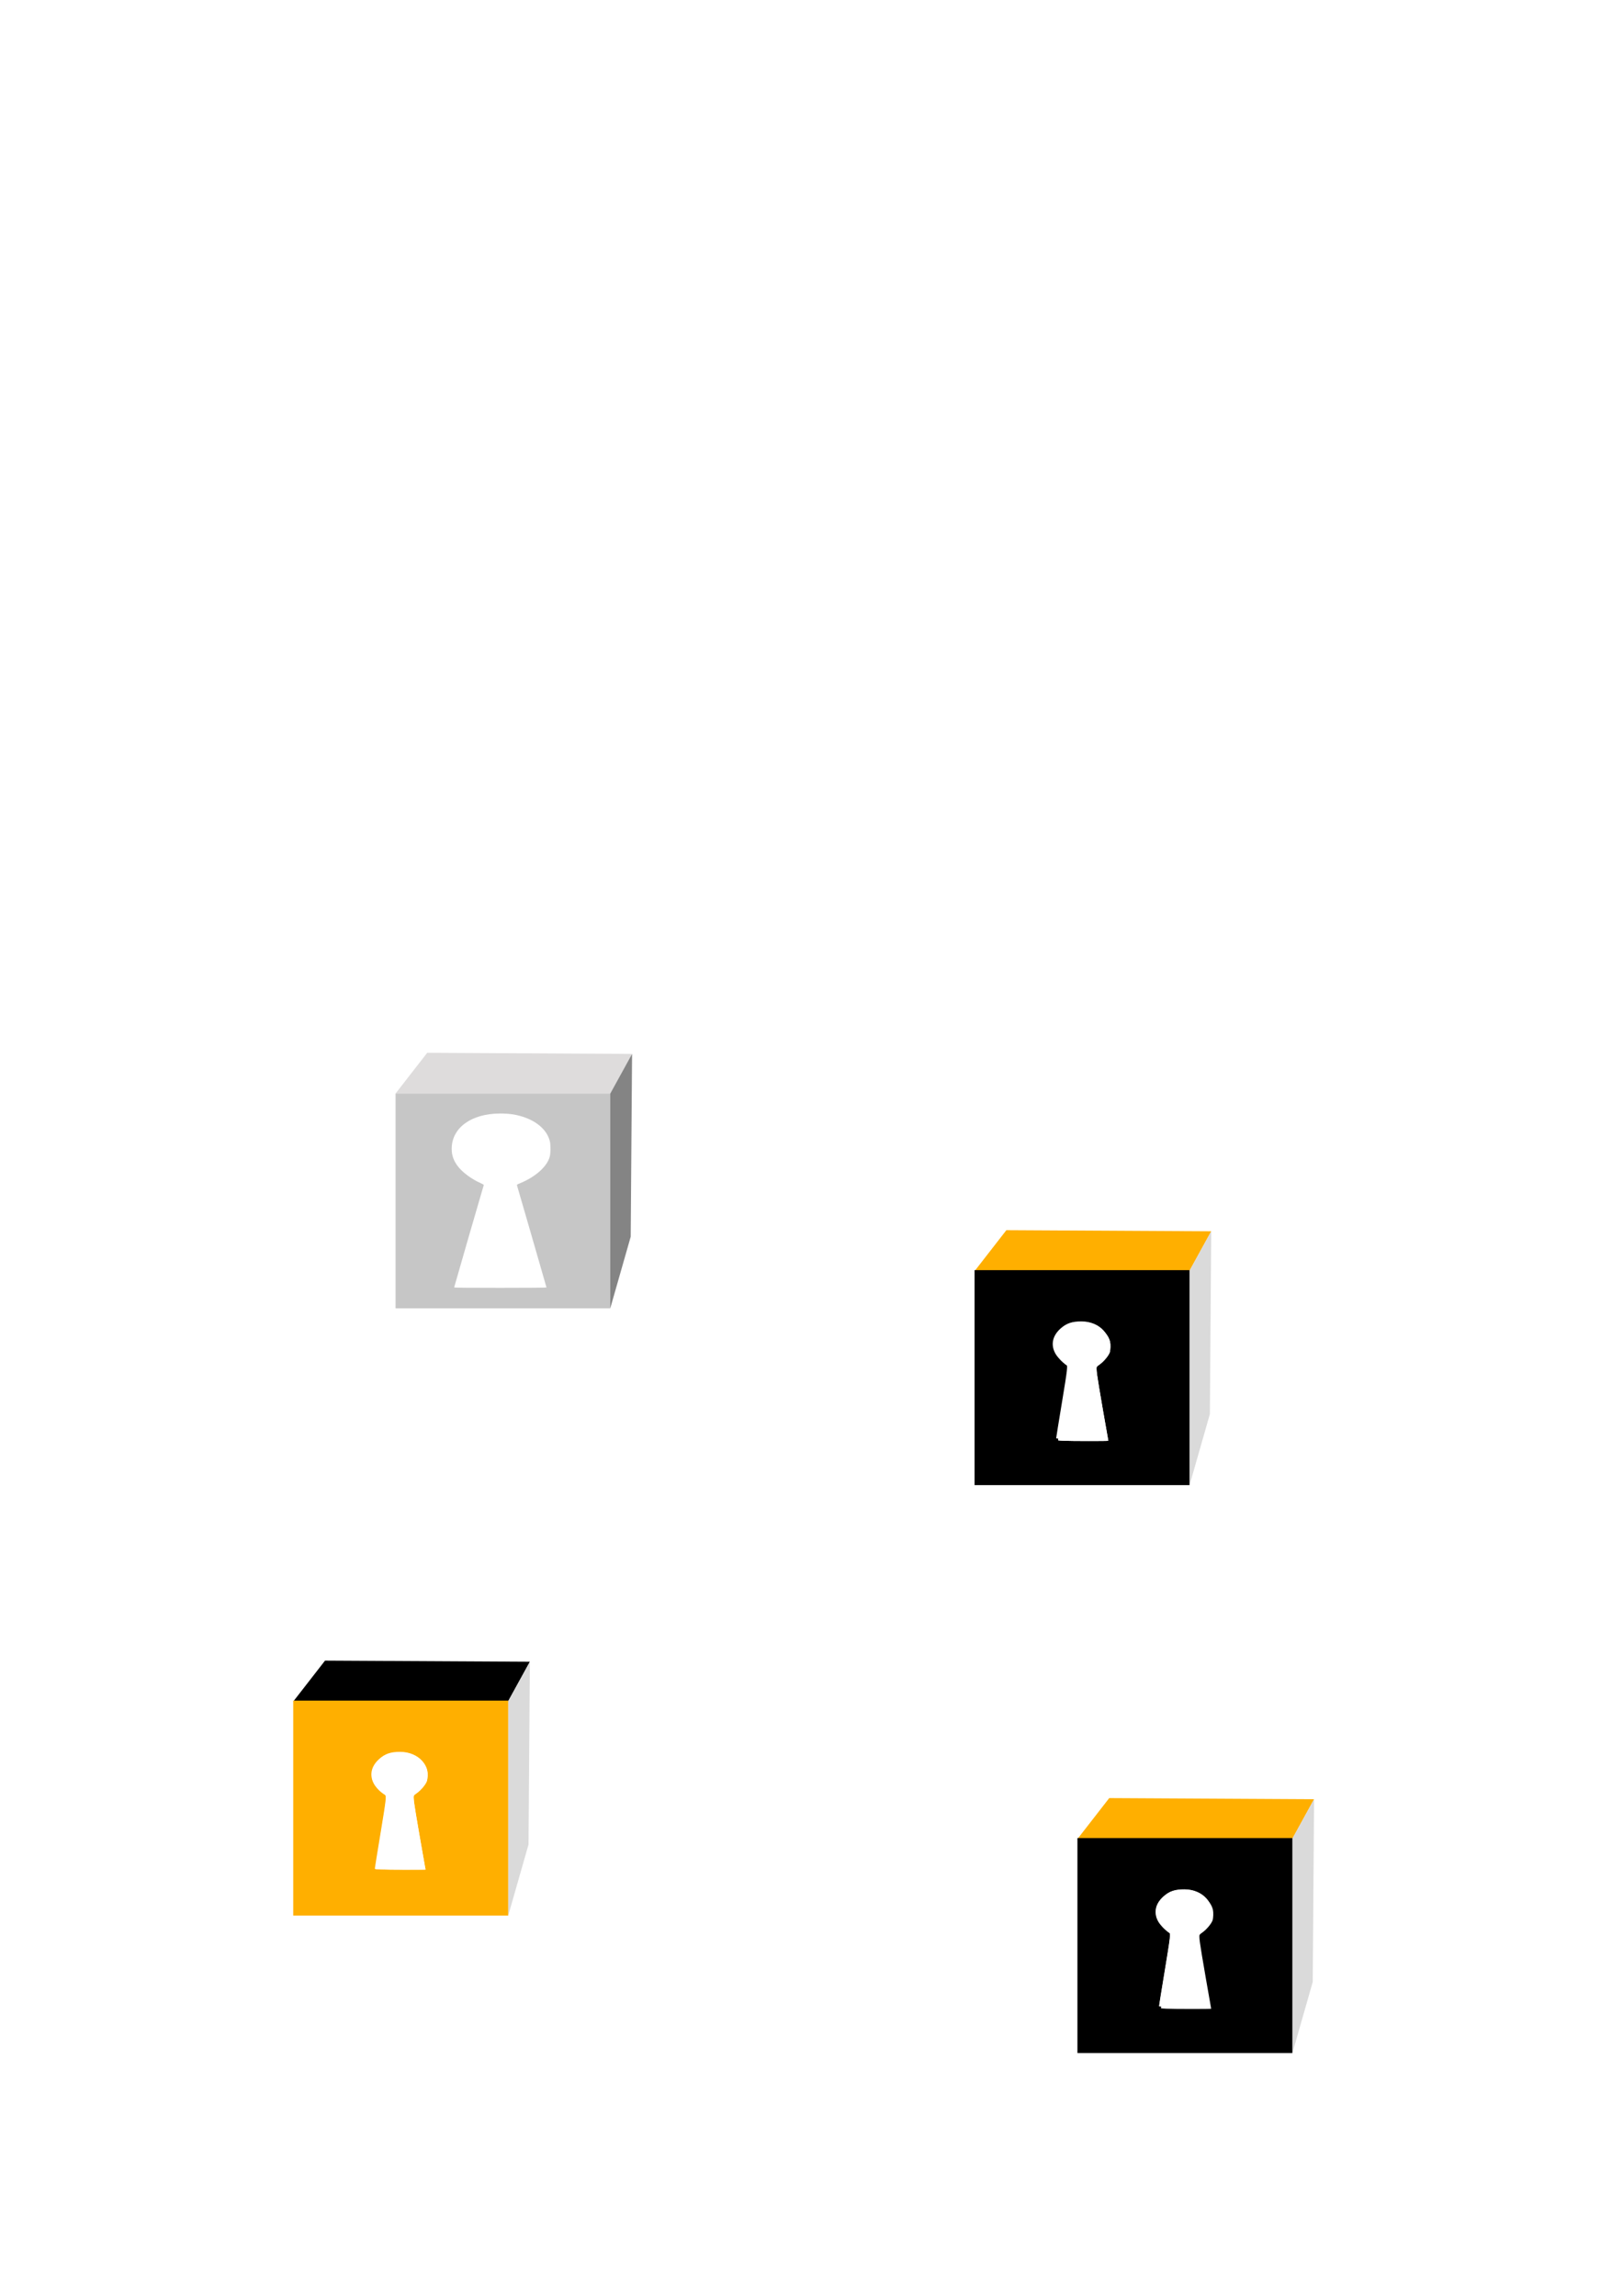 <?xml version="1.0" encoding="UTF-8" standalone="no"?>
<svg
   xmlns:osb="http://www.openswatchbook.org/uri/2009/osb"
   xmlns:dc="http://purl.org/dc/elements/1.1/"
   xmlns:cc="http://creativecommons.org/ns#"
   xmlns:rdf="http://www.w3.org/1999/02/22-rdf-syntax-ns#"
   xmlns:svg="http://www.w3.org/2000/svg"
   xmlns="http://www.w3.org/2000/svg"
   xmlns:sodipodi="http://sodipodi.sourceforge.net/DTD/sodipodi-0.dtd"
   xmlns:inkscape="http://www.inkscape.org/namespaces/inkscape"
   width="210mm"
   height="297mm"
   viewBox="0 0 210 297"
   version="1.1"
   id="svg8"
   inkscape:version="1.0 (4035a4f, 2020-05-01)"
   sodipodi:docname="drawing.svg">
  <defs
     id="defs2">
    <linearGradient
       id="linearGradient3181"
       osb:paint="solid">
      <stop
         style="stop-color:#000000;stop-opacity:1;"
         offset="0"
         id="stop3179" />
    </linearGradient>
    <marker
       inkscape:stockid="Arrow1Lend"
       orient="auto"
       refY="0.0"
       refX="0.0"
       id="Arrow1Lend"
       style="overflow:visible;"
       inkscape:isstock="true">
      <path
         id="path970"
         d="M 0.0,0.0 L 5.0,-5.0 L -12.5,0.0 L 5.0,5.0 L 0.0,0.0 z "
         style="fill-rule:evenodd;stroke:#000000;stroke-width:1.0pt;"
         transform="scale(0.8) rotate(180) translate(12.5,0)" />
    </marker>
    <inkscape:perspective
       sodipodi:type="inkscape:persp3d"
       inkscape:vp_x="-95.250005 : 331.44048 : 1"
       inkscape:vp_y="0 : 1000 : 0"
       inkscape:vp_z="210 : 148.5 : 1"
       inkscape:persp3d-origin="105 : 99 : 1"
       id="perspective10" />
    <filter
       inkscape:collect="always"
       style="color-interpolation-filters:sRGB"
       id="filter1209"
       x="-0.909"
       width="2.818"
       y="-0.43"
       height="1.861">
      <feGaussianBlur
         inkscape:collect="always"
         stdDeviation="10.277"
         id="feGaussianBlur1211" />
    </filter>
    <filter
       height="1.861"
       y="-0.43"
       width="2.818"
       x="-0.909"
       id="filter1209-9"
       style="color-interpolation-filters:sRGB"
       inkscape:collect="always">
      <feGaussianBlur
         id="feGaussianBlur1211-0"
         stdDeviation="10.277"
         inkscape:collect="always" />
    </filter>
  </defs>
  <sodipodi:namedview
     id="base"
     pagecolor="#ffffff"
     bordercolor="#666666"
     borderopacity="1.0"
     inkscape:pageopacity="0.0"
     inkscape:pageshadow="2"
     inkscape:zoom="1.1133701"
     inkscape:cx="474.70534"
     inkscape:cy="872.48943"
     inkscape:document-units="mm"
     inkscape:current-layer="layer1"
     inkscape:document-rotation="0"
     showgrid="true"
     inkscape:window-width="2020"
     inkscape:window-height="994"
     inkscape:window-x="1032"
     inkscape:window-y="79"
     inkscape:window-maximized="0"
     inkscape:snap-grids="false"
     inkscape:snap-to-guides="false">
    <inkscape:grid
       type="xygrid"
       id="grid120" />
  </sodipodi:namedview>
  <g
     inkscape:label="Layer 1"
     inkscape:groupmode="layer"
     id="layer1">
    <g
       id="g1272"
       transform="translate(0,11.113)"
       inkscape:export-filename="/Users/tonibuenter/keyblock64.png"
       inkscape:export-xdpi="41.290001"
       inkscape:export-ydpi="41.290001">
      <path
         inkscape:export-ydpi="129.03645"
         inkscape:export-xdpi="129.03645"
         inkscape:export-filename="/Users/tonibuenter/keyblock200.png"
         sodipodi:nodetypes="ccccc"
         id="path997"
         d="m 130.215,148.028 26.505,0.145 -2.821,5.127 h -27.781 z"
         style="opacity:1;fill:#ffaf00;fill-opacity:1;fill-rule:evenodd;stroke:none;stroke-width:0.282;stroke-linecap:round;stroke-miterlimit:4;stroke-dasharray:none;stop-color:#000000" />
      <path
         inkscape:export-ydpi="129.03645"
         inkscape:export-xdpi="129.03645"
         inkscape:export-filename="/Users/tonibuenter/keyblock200.png"
         sodipodi:nodetypes="ccccc"
         id="path999"
         d="m 153.899,153.3 2.821,-5.127 -0.175,23.648 -2.646,9.26 z"
         style="opacity:1;fill:#dadada;fill-opacity:1;fill-rule:evenodd;stroke:#ff1919;stroke-width:1;stroke-linecap:round;stroke-miterlimit:4;stroke-dasharray:none;stroke-opacity:0;stop-color:#000000" />
      <rect
         inkscape:export-ydpi="129.03645"
         inkscape:export-xdpi="129.03645"
         inkscape:export-filename="/Users/tonibuenter/keyblock200.png"
         style="opacity:0.885;fill:none;fill-rule:evenodd;stroke:none;stroke-width:0.631;stroke-linecap:round;stroke-miterlimit:4;stroke-dasharray:none;stroke-opacity:1;stop-color:#000000"
         id="rect1001"
         width="39.369"
         height="39.369"
         x="121.233"
         y="144.741" />
      <path
         inkscape:export-ydpi="129.03645"
         inkscape:export-xdpi="129.03645"
         inkscape:export-filename="/Users/tonibuenter/keyblock200.png"
         id="path1109"
         d="M 126.1,167.105 V 153.2 H 140.005 153.91 v 13.905 13.905 H 140.005 126.1 Z m 17.042,7.547 c -0.046,-0.225 -0.423,-2.378 -0.839,-4.785 -0.696,-4.035 -0.735,-4.387 -0.502,-4.517 0.596,-0.333 1.398,-1.204 1.559,-1.693 0.646,-1.959 -1.013,-3.818 -3.416,-3.827 -1.233,-0.005 -1.972,0.248 -2.732,0.935 -1.013,0.914 -1.267,2.034 -0.708,3.13 0.272,0.533 0.896,1.168 1.454,1.481 0.219,0.122 0.168,0.581 -0.531,4.799 -0.425,2.565 -0.772,4.714 -0.77,4.775 0.002,0.061 1.481,0.112 3.287,0.112 h 3.284 z"
         style="opacity:1;fill:#000000;fill-opacity:1;fill-rule:evenodd;stroke:#ff0f0f;stroke-width:0;stroke-linecap:round;stroke-linejoin:round;stroke-miterlimit:4;stroke-dasharray:none;stroke-dashoffset:0;stroke-opacity:0.9;stop-color:#000000" />
      <path
         inkscape:export-ydpi="129.03645"
         inkscape:export-xdpi="129.03645"
         inkscape:export-filename="/Users/tonibuenter/keyblock200.png"
         transform="scale(0.265)"
         id="path1111"
         d="m 519.233,661.405 c -1.357,-0.061 -2.509,-0.152 -2.559,-0.202 -0.109,-0.109 0.068,-1.252 2.308,-14.928 2.565,-15.666 2.947,-18.249 2.947,-19.95 0,-0.929 -0.163,-1.137 -1.802,-2.297 -1.121,-0.794 -2.771,-2.517 -3.584,-3.74 -0.315,-0.475 -0.781,-1.378 -1.035,-2.007 -0.432,-1.07 -0.462,-1.27 -0.463,-3.111 -0.001,-1.826 0.03,-2.044 0.436,-3.027 0.643,-1.557 1.344,-2.576 2.721,-3.953 2.771,-2.772 5.27,-3.796 9.629,-3.946 3.33,-0.115 5.536,0.304 7.947,1.508 3.13,1.564 5.535,4.394 6.218,7.318 0.301,1.29 0.226,3.999 -0.143,5.15 -0.509,1.59 -2.87,4.448 -4.857,5.88 -1.572,1.133 -1.597,1.167 -1.597,2.159 0,1.196 0.333,3.651 1.221,9.013 0.889,5.362 3.089,18.066 3.932,22.701 0.329,1.812 0.599,3.362 0.599,3.444 0,0.173 -18.034,0.165 -21.919,-0.01 z"
         style="opacity:1;fill:#ffffff;fill-opacity:1;fill-rule:evenodd;stroke:#ff0f0f;stroke-width:0;stroke-linecap:round;stroke-linejoin:round;stroke-miterlimit:4;stroke-dasharray:none;stroke-dashoffset:0;stroke-opacity:0.9;filter:url(#filter1209);stop-color:#000000" />
      <path
         style="opacity:1;fill:#ffffff;fill-opacity:1;fill-rule:evenodd;stroke:#ff0f0f;stroke-width:0;stroke-linecap:round;stroke-linejoin:round;stroke-miterlimit:4;stroke-dasharray:none;stroke-dashoffset:0;stroke-opacity:0.9;stop-color:#000000"
         d="m 519.233,661.405 c -1.357,-0.061 -2.509,-0.152 -2.559,-0.202 -0.109,-0.109 0.068,-1.252 2.308,-14.928 2.565,-15.666 2.947,-18.249 2.947,-19.95 0,-0.929 -0.163,-1.137 -1.802,-2.297 -1.121,-0.794 -2.771,-2.517 -3.584,-3.74 -0.315,-0.475 -0.781,-1.378 -1.035,-2.007 -0.432,-1.07 -0.462,-1.27 -0.463,-3.111 -0.001,-1.826 0.03,-2.044 0.436,-3.027 0.643,-1.557 1.344,-2.576 2.721,-3.953 2.771,-2.772 5.27,-3.796 9.629,-3.946 3.33,-0.115 5.536,0.304 7.947,1.508 3.13,1.564 5.535,4.394 6.218,7.318 0.301,1.29 0.226,3.999 -0.143,5.15 -0.509,1.59 -2.87,4.448 -4.857,5.88 -1.572,1.133 -1.597,1.167 -1.597,2.159 0,1.196 0.333,3.651 1.221,9.013 0.889,5.362 3.089,18.066 3.932,22.701 0.329,1.812 0.599,3.362 0.599,3.444 0,0.173 -18.034,0.165 -21.919,-0.01 z"
         id="path1256"
         transform="scale(0.265)"
         inkscape:export-filename="/Users/tonibuenter/keyblock200.png"
         inkscape:export-xdpi="129.03645"
         inkscape:export-ydpi="129.03645" />
    </g>
    <circle
       id="path116"
       style="fill:#000000;stroke:#000000;stroke-width:0.265"
       cx="-20.409"
       cy="-206.869"
       r="0" />
    <g
       inkscape:export-ydpi="41.291679"
       inkscape:export-xdpi="41.291679"
       inkscape:export-filename="/Users/tonibuenter/g948.png"
       id="g948"
       transform="translate(-3.059,9.176)">
      <g
         inkscape:export-ydpi="424.95673"
         inkscape:export-xdpi="424.95673"
         id="g3228"
         inkscape:export-filename="/Users/tonibuenter/g3228.png"
         style="stroke-width:0.282;stroke-miterlimit:4;stroke-dasharray:none">
        <path
           style="opacity:0.885;fill:#bfbfbf;fill-opacity:1;fill-rule:evenodd;stroke:none;stroke-width:0.282;stroke-linecap:round;stroke-miterlimit:4;stroke-dasharray:none;stop-color:#000000"
           d="m 54.24,146.182 v -13.891 h 13.891 13.891 v 13.891 13.891 H 68.13 54.24 Z m 19.529,11.195 c 0,-0.029 -0.854,-2.996 -1.899,-6.595 -1.044,-3.598 -1.91,-6.581 -1.923,-6.628 -0.018,-0.065 0.067,-0.123 0.348,-0.237 2.018,-0.821 3.504,-2.129 3.885,-3.42 0.131,-0.443 0.144,-1.542 0.025,-2.029 -0.325,-1.33 -1.481,-2.443 -3.184,-3.065 -1.03,-0.376 -1.97,-0.529 -3.25,-0.528 -3.729,0.005 -6.261,1.847 -6.268,4.563 -0.002,0.832 0.241,1.53 0.782,2.245 0.614,0.812 1.802,1.69 2.99,2.21 0.22,0.096 0.39,0.201 0.378,0.234 -0.076,0.209 -3.828,13.183 -3.828,13.236 0,0.052 1.301,0.066 5.971,0.066 3.838,0 5.971,-0.019 5.971,-0.052 z"
           id="path3193" />
        <path
           style="opacity:0.885;fill:#dad8d8;fill-opacity:1;fill-rule:evenodd;stroke:none;stroke-width:0.282;stroke-linecap:round;stroke-miterlimit:4;stroke-dasharray:none;stop-color:#000000"
           d="m 58.336,127.02 26.505,0.145 -2.821,5.127 h -27.781 z"
           id="path3195"
           sodipodi:nodetypes="ccccc" />
        <path
           style="opacity:0.885;fill:#757575;fill-opacity:1;fill-rule:evenodd;stroke:none;stroke-width:0.282;stroke-linecap:round;stroke-miterlimit:4;stroke-dasharray:none;stop-color:#000000"
           d="m 82.021,132.292 2.821,-5.127 -0.175,23.648 -2.646,9.26 z"
           id="path3197"
           sodipodi:nodetypes="ccccc" />
      </g>
      <rect
         style="opacity:0.885;fill:none;fill-rule:evenodd;stroke:none;stroke-width:0.631;stroke-linecap:round;stroke-miterlimit:4;stroke-dasharray:none;stroke-opacity:1;stop-color:#000000"
         id="rect941"
         width="39.369"
         height="39.369"
         x="49.354"
         y="123.733" />
    </g>
    <circle
       style="opacity:1;fill:none;fill-opacity:1;fill-rule:evenodd;stroke:#ff0000;stroke-width:0.7;stroke-linecap:round;stroke-linejoin:round;stroke-miterlimit:4;stroke-dasharray:none;stroke-dashoffset:0;stroke-opacity:0;stop-color:#000000"
       id="path1075"
       cx="94.597"
       cy="162.267"
       r="10" />
    <path
       inkscape:export-ydpi="129.03645"
       inkscape:export-xdpi="129.03645"
       inkscape:export-filename="/Users/tonibuenter/keyblock200d.png"
       sodipodi:nodetypes="ccccc"
       id="path997-1"
       d="m 42.054,214.828 26.505,0.145 -2.821,5.127 H 37.957 Z"
       style="opacity:1;fill:#000000;fill-opacity:1;fill-rule:evenodd;stroke:none;stroke-width:0.282;stroke-linecap:round;stroke-miterlimit:4;stroke-dasharray:none;stop-color:#000000" />
    <path
       inkscape:export-ydpi="129.03645"
       inkscape:export-xdpi="129.03645"
       inkscape:export-filename="/Users/tonibuenter/keyblock200d.png"
       sodipodi:nodetypes="ccccc"
       id="path999-6"
       d="m 65.739,220.1 2.821,-5.127 -0.175,23.648 -2.646,9.26 z"
       style="opacity:1;fill:#dadada;fill-opacity:1;fill-rule:evenodd;stroke:#ff1919;stroke-width:1;stroke-linecap:round;stroke-miterlimit:4;stroke-dasharray:none;stroke-opacity:0;stop-color:#000000" />
    <rect
       inkscape:export-ydpi="129.03645"
       inkscape:export-xdpi="129.03645"
       inkscape:export-filename="/Users/tonibuenter/keyblock200d.png"
       style="opacity:0.885;fill:none;fill-rule:evenodd;stroke:none;stroke-width:0.631;stroke-linecap:round;stroke-miterlimit:4;stroke-dasharray:none;stroke-opacity:1;stop-color:#000000"
       id="rect1001-4"
       width="39.369"
       height="39.369"
       x="33.072"
       y="211.541" />
    <path
       inkscape:export-ydpi="129.03645"
       inkscape:export-xdpi="129.03645"
       inkscape:export-filename="/Users/tonibuenter/keyblock200d.png"
       id="path1109-4"
       d="m 37.94,233.905 v -13.905 H 51.845 65.75 v 13.905 13.905 H 51.845 37.94 Z m 17.042,7.547 c -0.046,-0.225 -0.423,-2.378 -0.839,-4.785 -0.696,-4.035 -0.735,-4.387 -0.502,-4.517 0.596,-0.333 1.398,-1.204 1.559,-1.693 0.646,-1.959 -1.013,-3.818 -3.416,-3.827 -1.233,-0.005 -1.972,0.248 -2.732,0.935 -1.013,0.914 -1.267,2.034 -0.708,3.13 0.272,0.533 0.896,1.168 1.454,1.481 0.219,0.122 0.168,0.581 -0.531,4.799 -0.425,2.565 -0.772,4.714 -0.77,4.775 0.002,0.061 1.481,0.112 3.287,0.112 h 3.284 z"
       style="opacity:1;fill:#ffaf00;fill-opacity:1;fill-rule:evenodd;stroke:#ff0f0f;stroke-width:0;stroke-linecap:round;stroke-linejoin:round;stroke-miterlimit:4;stroke-dasharray:none;stroke-dashoffset:0;stroke-opacity:0.9;stop-color:#000000" />
    <path
       inkscape:export-ydpi="129.03645"
       inkscape:export-xdpi="129.03645"
       inkscape:export-filename="/Users/tonibuenter/keyblock200d.png"
       id="path1111-8"
       d="m 61.031,114.352 c -1.357,-0.061 -2.509,-0.152 -2.559,-0.202 -0.109,-0.109 0.068,-1.252 2.308,-14.928 2.565,-15.666 2.947,-18.249 2.947,-19.95 0,-0.929 -0.163,-1.137 -1.802,-2.297 -1.121,-0.794 -2.771,-2.517 -3.584,-3.74 -0.315,-0.475 -0.781,-1.378 -1.035,-2.007 -0.432,-1.07 -0.462,-1.27 -0.463,-3.111 -10e-4,-1.826 0.03,-2.044 0.436,-3.027 0.643,-1.557 1.344,-2.576 2.721,-3.953 2.771,-2.772 5.27,-3.796 9.629,-3.946 3.33,-0.115 5.536,0.304 7.947,1.508 3.13,1.564 5.535,4.394 6.218,7.318 0.301,1.29 0.226,3.999 -0.143,5.15 -0.509,1.59 -2.87,4.448 -4.857,5.88 -1.572,1.133 -1.597,1.167 -1.597,2.159 0,1.196 0.333,3.651 1.221,9.013 0.889,5.362 3.089,18.066 3.932,22.701 0.329,1.812 0.599,3.362 0.599,3.444 0,0.173 -18.034,0.165 -21.919,-0.01 z"
       style="opacity:1;fill:#ffffff;fill-opacity:1;fill-rule:evenodd;stroke:#ff0f0f;stroke-width:0;stroke-linecap:round;stroke-linejoin:round;stroke-miterlimit:4;stroke-dasharray:none;stroke-dashoffset:0;stroke-opacity:0.9;filter:url(#filter1209-9);stop-color:#000000"
       transform="matrix(0.265,0,0,0.265,33.072,211.541)" />
    <g
       id="g1300"
       transform="translate(-18.536,-49.667)">
      <path
         style="fill:#ffaf00;fill-opacity:1;fill-rule:evenodd;stroke:none;stroke-width:0.282;stroke-linecap:round;stroke-miterlimit:4;stroke-dasharray:none;stop-color:#000000"
         d="m 162.059,282.279 26.505,0.145 -2.821,5.127 h -27.781 z"
         id="path1274"
         sodipodi:nodetypes="ccccc"
         inkscape:export-filename="/Users/tonibuenter/keyblock200.png"
         inkscape:export-xdpi="129.03645"
         inkscape:export-ydpi="129.03645" />
      <path
         style="fill:#dadada;fill-opacity:1;fill-rule:evenodd;stroke:#ff1919;stroke-width:1;stroke-linecap:round;stroke-miterlimit:4;stroke-dasharray:none;stroke-opacity:0;stop-color:#000000"
         d="m 185.743,287.551 2.821,-5.127 -0.175,23.648 -2.646,9.26 z"
         id="path1276"
         sodipodi:nodetypes="ccccc"
         inkscape:export-filename="/Users/tonibuenter/keyblock200.png"
         inkscape:export-xdpi="129.03645"
         inkscape:export-ydpi="129.03645" />
      <rect
         y="280.995"
         x="156.89"
         height="35.432"
         width="35.432"
         id="rect1278"
         style="opacity:0.885;fill:none;fill-rule:evenodd;stroke:none;stroke-width:0.568;stroke-linecap:round;stroke-miterlimit:4;stroke-dasharray:none;stroke-opacity:0.9;stop-color:#000000"
         inkscape:export-filename="/Users/tonibuenter/keyblock200.png"
         inkscape:export-xdpi="129.03645"
         inkscape:export-ydpi="129.03645" />
      <path
         style="fill:#000000;fill-opacity:1;fill-rule:evenodd;stroke:#ff0f0f;stroke-width:0;stroke-linecap:round;stroke-linejoin:round;stroke-miterlimit:4;stroke-dasharray:none;stroke-dashoffset:0;stroke-opacity:0.9;stop-color:#000000"
         d="m 157.944,301.356 v -13.905 h 13.905 13.905 v 13.905 13.905 h -13.905 -13.905 z m 17.042,7.547 c -0.046,-0.225 -0.423,-2.378 -0.839,-4.785 -0.696,-4.035 -0.735,-4.387 -0.502,-4.517 0.596,-0.333 1.398,-1.204 1.559,-1.693 0.646,-1.959 -1.013,-3.818 -3.416,-3.827 -1.233,-0.005 -1.972,0.248 -2.732,0.935 -1.013,0.914 -1.267,2.034 -0.708,3.13 0.272,0.533 0.896,1.168 1.454,1.481 0.219,0.122 0.168,0.581 -0.531,4.799 -0.425,2.565 -0.772,4.714 -0.77,4.775 0.002,0.061 1.481,0.112 3.287,0.112 h 3.284 z"
         id="path1280"
         inkscape:export-filename="/Users/tonibuenter/keyblock200.png"
         inkscape:export-xdpi="129.03645"
         inkscape:export-ydpi="129.03645" />
      <path
         style="fill:#ffffff;fill-opacity:1;fill-rule:evenodd;stroke:#ff0f0f;stroke-width:0;stroke-linecap:round;stroke-linejoin:round;stroke-miterlimit:4;stroke-dasharray:none;stroke-dashoffset:0;stroke-opacity:0.9;filter:url(#filter1209);stop-color:#000000"
         d="m 519.233,661.405 c -1.357,-0.061 -2.509,-0.152 -2.559,-0.202 -0.109,-0.109 0.068,-1.252 2.308,-14.928 2.565,-15.666 2.947,-18.249 2.947,-19.95 0,-0.929 -0.163,-1.137 -1.802,-2.297 -1.121,-0.794 -2.771,-2.517 -3.584,-3.74 -0.315,-0.475 -0.781,-1.378 -1.035,-2.007 -0.432,-1.07 -0.462,-1.27 -0.463,-3.111 -0.001,-1.826 0.03,-2.044 0.436,-3.027 0.643,-1.557 1.344,-2.576 2.721,-3.953 2.771,-2.772 5.27,-3.796 9.629,-3.946 3.33,-0.115 5.536,0.304 7.947,1.508 3.13,1.564 5.535,4.394 6.218,7.318 0.301,1.29 0.226,3.999 -0.143,5.15 -0.509,1.59 -2.87,4.448 -4.857,5.88 -1.572,1.133 -1.597,1.167 -1.597,2.159 0,1.196 0.333,3.651 1.221,9.013 0.889,5.362 3.089,18.066 3.932,22.701 0.329,1.812 0.599,3.362 0.599,3.444 0,0.173 -18.034,0.165 -21.919,-0.01 z"
         id="path1282"
         transform="matrix(0.265,0,0,0.265,31.844,134.251)"
         inkscape:export-filename="/Users/tonibuenter/keyblock200.png"
         inkscape:export-xdpi="129.03645"
         inkscape:export-ydpi="129.03645" />
      <path
         inkscape:export-ydpi="129.03645"
         inkscape:export-xdpi="129.03645"
         inkscape:export-filename="/Users/tonibuenter/keyblock200.png"
         id="path1284"
         d="m 169.224,309.248 c -0.359,-0.016 -0.664,-0.04 -0.677,-0.053 -0.029,-0.029 0.018,-0.331 0.611,-3.95 0.679,-4.145 0.78,-4.828 0.78,-5.278 0,-0.246 -0.043,-0.301 -0.477,-0.608 -0.296,-0.21 -0.733,-0.666 -0.948,-0.99 -0.083,-0.126 -0.207,-0.365 -0.274,-0.531 -0.114,-0.283 -0.122,-0.336 -0.122,-0.823 -2.6e-4,-0.483 0.008,-0.541 0.115,-0.801 0.17,-0.412 0.356,-0.682 0.72,-1.046 0.733,-0.733 1.394,-1.004 2.548,-1.044 0.881,-0.03 1.465,0.08 2.103,0.399 0.828,0.414 1.464,1.163 1.645,1.936 0.08,0.341 0.06,1.058 -0.038,1.363 -0.135,0.421 -0.759,1.177 -1.285,1.556 -0.416,0.3 -0.422,0.309 -0.422,0.571 0,0.316 0.088,0.966 0.323,2.385 0.235,1.419 0.817,4.78 1.04,6.006 0.087,0.48 0.159,0.89 0.159,0.911 0,0.046 -4.771,0.043 -5.799,-0.003 z"
         style="fill:#ffffff;fill-opacity:1;fill-rule:evenodd;stroke:#ff0f0f;stroke-width:0;stroke-linecap:round;stroke-linejoin:round;stroke-miterlimit:4;stroke-dasharray:none;stroke-dashoffset:0;stroke-opacity:0.9;stop-color:#000000" />
    </g>
  </g>
</svg>
